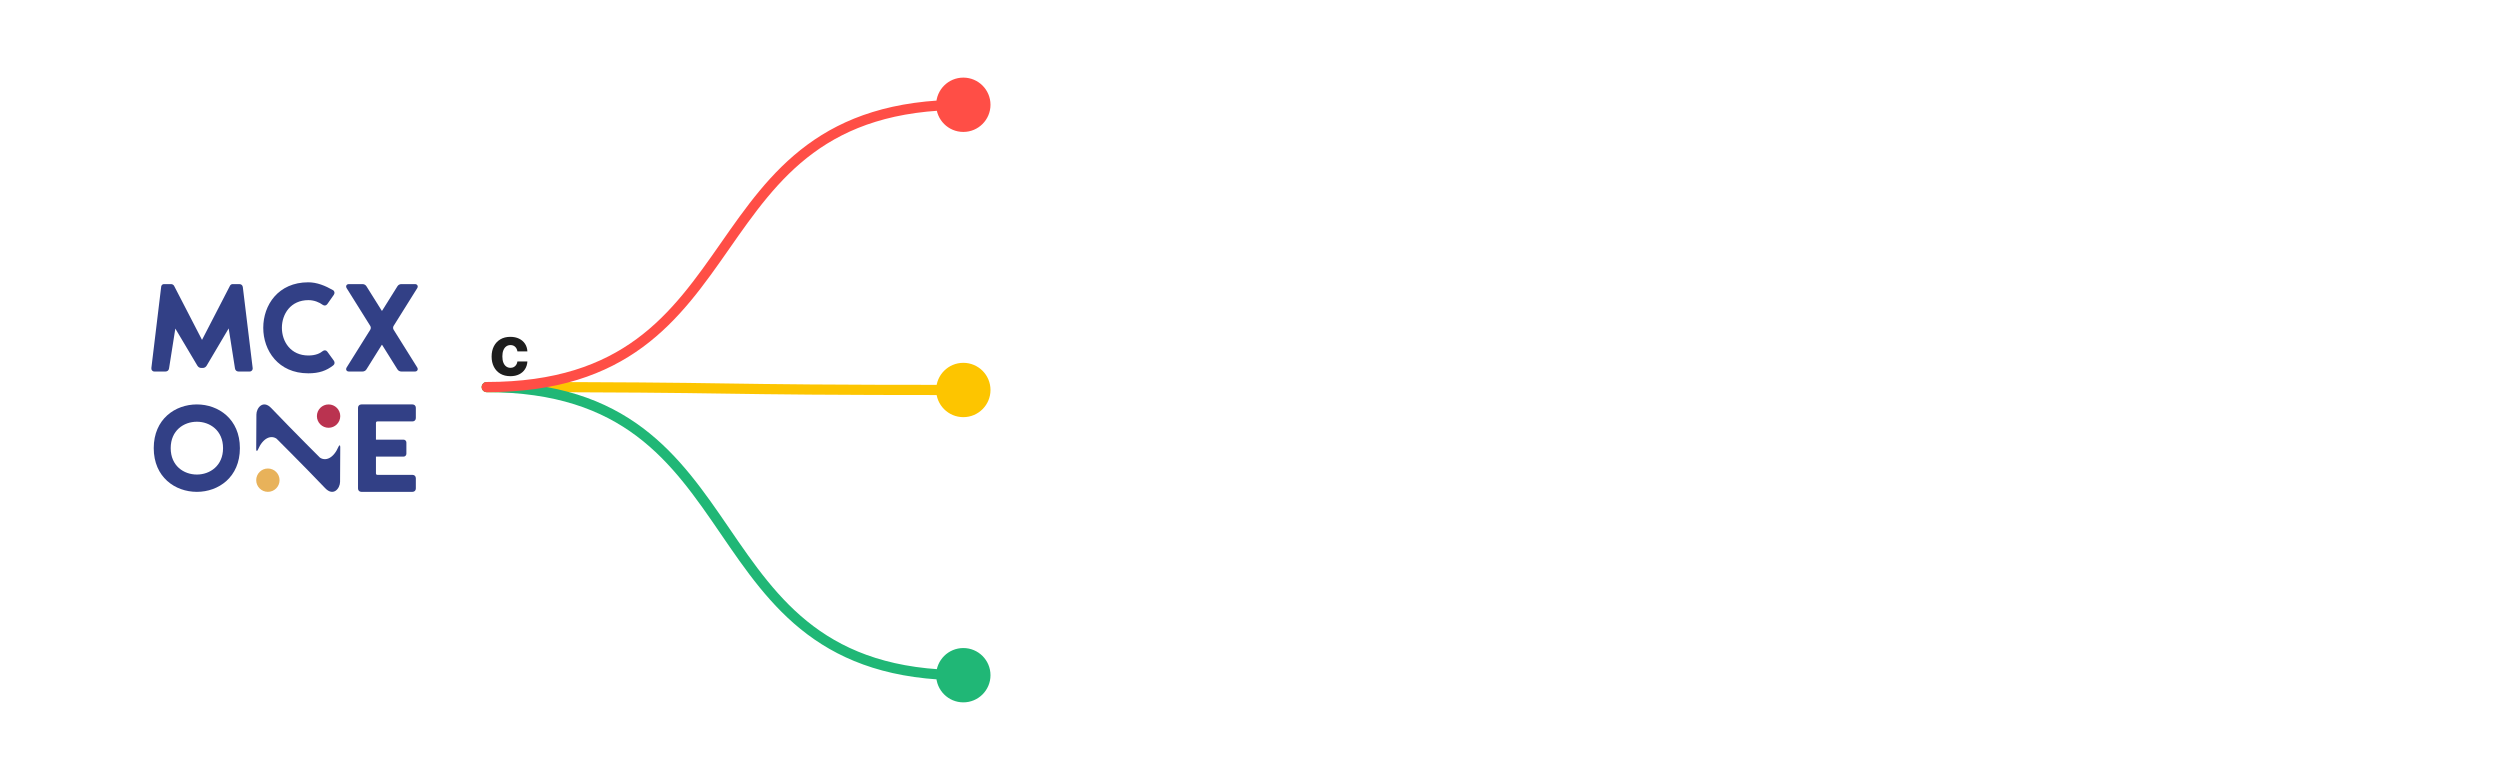 <svg width="859" height="268" viewBox="0 0 859 268" fill="none" xmlns="http://www.w3.org/2000/svg">
<path d="M175.364 129.256C174.023 129.256 172.869 128.972 171.903 128.403C170.943 127.83 170.205 127.034 169.688 126.017C169.176 125 168.92 123.83 168.92 122.506C168.92 121.165 169.179 119.989 169.696 118.977C170.219 117.96 170.96 117.168 171.92 116.599C172.881 116.026 174.023 115.739 175.347 115.739C176.489 115.739 177.489 115.946 178.347 116.361C179.205 116.776 179.884 117.358 180.384 118.108C180.884 118.858 181.159 119.739 181.21 120.75H177.784C177.688 120.097 177.432 119.571 177.017 119.173C176.608 118.77 176.071 118.568 175.406 118.568C174.844 118.568 174.352 118.722 173.932 119.028C173.517 119.33 173.193 119.77 172.96 120.349C172.727 120.929 172.611 121.631 172.611 122.455C172.611 123.29 172.724 124 172.952 124.585C173.185 125.17 173.511 125.616 173.932 125.923C174.352 126.23 174.844 126.384 175.406 126.384C175.821 126.384 176.193 126.298 176.523 126.128C176.858 125.957 177.134 125.71 177.349 125.386C177.571 125.057 177.716 124.662 177.784 124.202H181.21C181.153 125.202 180.881 126.082 180.392 126.844C179.909 127.599 179.241 128.19 178.389 128.616C177.537 129.043 176.528 129.256 175.364 129.256Z" fill="#1E1E1E"/>
<rect x="329.5" y="197.5" width="528" height="69" rx="34.5" stroke="white" stroke-opacity="0.51" stroke-width="3"/>
<path d="M365.035 242L359.405 222.56H361.916L366.236 237.936L370.543 222.573L373.067 222.56L377.387 237.936L381.694 222.56H384.218L378.589 242H376.186L371.812 226.758L367.438 242H365.035ZM390.608 242.405C389.159 242.405 387.908 242.077 386.855 241.419C385.811 240.762 385.005 239.853 384.438 238.692C383.871 237.531 383.588 236.199 383.588 234.696C383.588 233.166 383.876 231.825 384.452 230.673C385.028 229.521 385.842 228.626 386.895 227.987C387.948 227.339 389.186 227.015 390.608 227.015C392.066 227.015 393.321 227.343 394.374 228C395.427 228.648 396.233 229.553 396.791 230.714C397.358 231.866 397.641 233.193 397.641 234.696C397.641 236.217 397.358 237.558 396.791 238.719C396.224 239.871 395.414 240.776 394.361 241.433C393.308 242.081 392.057 242.405 390.608 242.405ZM390.608 240.123C392.12 240.123 393.245 239.619 393.983 238.611C394.721 237.603 395.09 236.298 395.09 234.696C395.09 233.049 394.716 231.74 393.969 230.768C393.222 229.787 392.102 229.296 390.608 229.296C389.591 229.296 388.754 229.526 388.097 229.985C387.44 230.444 386.949 231.078 386.625 231.888C386.301 232.698 386.139 233.634 386.139 234.696C386.139 236.334 386.517 237.648 387.273 238.638C388.029 239.628 389.141 240.123 390.608 240.123ZM400.1 242V227.42H402.247V230.943L401.896 230.484C402.067 230.034 402.287 229.62 402.557 229.242C402.836 228.864 403.147 228.554 403.489 228.311C403.867 228.005 404.294 227.771 404.771 227.609C405.248 227.447 405.734 227.352 406.229 227.325C406.724 227.289 407.188 227.321 407.62 227.42V229.674C407.116 229.539 406.562 229.503 405.959 229.566C405.356 229.629 404.798 229.85 404.285 230.228C403.817 230.561 403.453 230.966 403.192 231.443C402.94 231.92 402.764 232.437 402.665 232.995C402.566 233.544 402.517 234.107 402.517 234.683V242H400.1ZM409.646 242L409.66 222.56H412.09V234.44L418.205 227.42H421.324L414.884 234.71L422.08 242H418.718L412.09 234.98V242H409.646ZM428.155 242.392C426.418 242.392 424.991 242.013 423.875 241.257C422.768 240.492 422.089 239.426 421.837 238.058L424.294 237.666C424.492 238.458 424.946 239.088 425.657 239.556C426.368 240.015 427.25 240.245 428.303 240.245C429.302 240.245 430.085 240.038 430.652 239.624C431.219 239.21 431.503 238.647 431.503 237.936C431.503 237.522 431.408 237.189 431.219 236.937C431.03 236.676 430.639 236.433 430.045 236.208C429.46 235.983 428.573 235.713 427.385 235.398C426.098 235.056 425.086 234.701 424.348 234.332C423.61 233.963 423.083 233.535 422.768 233.049C422.453 232.563 422.296 231.974 422.296 231.281C422.296 230.426 422.53 229.679 422.998 229.04C423.466 228.392 424.118 227.892 424.955 227.541C425.801 227.19 426.782 227.015 427.898 227.015C429.005 227.015 429.995 227.19 430.868 227.541C431.741 227.892 432.443 228.392 432.974 229.04C433.514 229.679 433.834 230.426 433.933 231.281L431.476 231.726C431.359 230.943 430.981 230.327 430.342 229.877C429.712 229.427 428.897 229.188 427.898 229.161C426.953 229.125 426.184 229.292 425.59 229.661C425.005 230.03 424.712 230.529 424.712 231.159C424.712 231.51 424.82 231.812 425.036 232.064C425.261 232.316 425.671 232.554 426.265 232.779C426.868 233.004 427.741 233.261 428.884 233.549C430.171 233.873 431.183 234.228 431.921 234.615C432.668 234.993 433.199 235.443 433.514 235.965C433.829 236.478 433.987 237.113 433.987 237.869C433.987 239.273 433.469 240.38 432.434 241.19C431.399 241.991 429.973 242.392 428.155 242.392ZM447.553 242.405C446.104 242.405 444.853 242.077 443.8 241.419C442.756 240.762 441.951 239.853 441.384 238.692C440.817 237.531 440.533 236.199 440.533 234.696C440.533 233.166 440.821 231.825 441.397 230.673C441.973 229.521 442.788 228.626 443.841 227.987C444.894 227.339 446.131 227.015 447.553 227.015C449.011 227.015 450.267 227.343 451.32 228C452.373 228.648 453.178 229.553 453.736 230.714C454.303 231.866 454.587 233.193 454.587 234.696C454.587 236.217 454.303 237.558 453.736 238.719C453.169 239.871 452.359 240.776 451.306 241.433C450.253 242.081 449.002 242.405 447.553 242.405ZM447.553 240.123C449.065 240.123 450.19 239.619 450.928 238.611C451.666 237.603 452.035 236.298 452.035 234.696C452.035 233.049 451.662 231.74 450.915 230.768C450.168 229.787 449.047 229.296 447.553 229.296C446.536 229.296 445.699 229.526 445.042 229.985C444.385 230.444 443.895 231.078 443.571 231.888C443.247 232.698 443.085 233.634 443.085 234.696C443.085 236.334 443.463 237.648 444.219 238.638C444.975 239.628 446.086 240.123 447.553 240.123ZM467.428 242V234.696C467.428 234.003 467.365 233.337 467.239 232.698C467.122 232.059 466.91 231.488 466.604 230.984C466.307 230.471 465.902 230.066 465.389 229.769C464.885 229.472 464.246 229.323 463.472 229.323C462.869 229.323 462.32 229.427 461.825 229.634C461.339 229.832 460.921 230.138 460.57 230.552C460.219 230.966 459.944 231.488 459.746 232.118C459.557 232.739 459.463 233.472 459.463 234.318L457.883 233.832C457.883 232.419 458.135 231.209 458.639 230.201C459.152 229.184 459.868 228.405 460.786 227.865C461.713 227.316 462.802 227.042 464.053 227.042C464.998 227.042 465.803 227.19 466.469 227.487C467.135 227.784 467.689 228.18 468.13 228.675C468.571 229.161 468.917 229.71 469.169 230.322C469.421 230.925 469.597 231.542 469.696 232.172C469.804 232.793 469.858 233.382 469.858 233.94V242H467.428ZM457.033 242V227.42H459.193V231.321H459.463V242H457.033ZM477.747 242V222.56H485.428C485.617 222.56 485.842 222.569 486.103 222.587C486.364 222.596 486.616 222.623 486.859 222.668C487.912 222.83 488.794 223.19 489.505 223.748C490.225 224.306 490.765 225.012 491.125 225.867C491.485 226.713 491.665 227.654 491.665 228.689C491.665 229.715 491.481 230.655 491.112 231.51C490.752 232.356 490.212 233.063 489.492 233.63C488.781 234.188 487.903 234.548 486.859 234.71C486.616 234.746 486.364 234.773 486.103 234.791C485.842 234.809 485.617 234.818 485.428 234.818H480.15V242H477.747ZM480.15 232.536H485.347C485.518 232.536 485.712 232.527 485.928 232.509C486.153 232.491 486.364 232.46 486.562 232.415C487.183 232.271 487.687 232.01 488.074 231.632C488.47 231.245 488.758 230.795 488.938 230.282C489.118 229.76 489.208 229.229 489.208 228.689C489.208 228.149 489.118 227.622 488.938 227.109C488.758 226.587 488.47 226.133 488.074 225.746C487.687 225.359 487.183 225.098 486.562 224.963C486.364 224.909 486.153 224.877 485.928 224.868C485.712 224.85 485.518 224.841 485.347 224.841H480.15V232.536ZM493.845 242V227.42H495.991V230.943L495.64 230.484C495.811 230.034 496.032 229.62 496.302 229.242C496.581 228.864 496.891 228.554 497.233 228.311C497.611 228.005 498.039 227.771 498.516 227.609C498.993 227.447 499.479 227.352 499.974 227.325C500.469 227.289 500.932 227.321 501.364 227.42V229.674C500.86 229.539 500.307 229.503 499.704 229.566C499.101 229.629 498.543 229.85 498.03 230.228C497.562 230.561 497.197 230.966 496.936 231.443C496.684 231.92 496.509 232.437 496.41 232.995C496.311 233.544 496.261 234.107 496.261 234.683V242H493.845ZM503.674 224.841V222.357H506.077V224.841H503.674ZM503.674 242V227.42H506.077V242H503.674ZM513.557 242L508.265 227.42H510.695L514.785 238.935L518.862 227.42H521.306L516.014 242H513.557ZM526.562 242.405C525.473 242.405 524.559 242.207 523.821 241.811C523.092 241.406 522.539 240.875 522.161 240.218C521.792 239.561 521.607 238.841 521.607 238.058C521.607 237.293 521.751 236.631 522.039 236.073C522.336 235.506 522.75 235.038 523.281 234.669C523.812 234.291 524.447 233.994 525.185 233.778C525.878 233.589 526.652 233.427 527.507 233.292C528.371 233.148 529.244 233.018 530.126 232.901C531.008 232.784 531.831 232.671 532.596 232.563L531.732 233.063C531.759 231.767 531.498 230.808 530.949 230.187C530.409 229.566 529.473 229.256 528.141 229.256C527.259 229.256 526.485 229.458 525.819 229.863C525.162 230.259 524.699 230.907 524.429 231.807L522.147 231.119C522.498 229.841 523.178 228.837 524.186 228.108C525.194 227.379 526.521 227.015 528.168 227.015C529.491 227.015 530.625 227.253 531.57 227.73C532.524 228.198 533.208 228.909 533.622 229.863C533.829 230.313 533.96 230.804 534.014 231.335C534.068 231.857 534.095 232.406 534.095 232.982V242H531.962V238.503L532.461 238.827C531.912 240.006 531.143 240.897 530.153 241.5C529.172 242.104 527.975 242.405 526.562 242.405ZM526.926 240.393C527.79 240.393 528.537 240.24 529.167 239.934C529.806 239.619 530.319 239.21 530.706 238.706C531.093 238.193 531.345 237.635 531.462 237.032C531.597 236.582 531.669 236.082 531.678 235.533C531.696 234.975 531.705 234.548 531.705 234.251L532.542 234.615C531.759 234.723 530.99 234.827 530.234 234.926C529.478 235.025 528.762 235.133 528.087 235.25C527.412 235.358 526.805 235.488 526.265 235.641C525.869 235.767 525.495 235.929 525.144 236.127C524.802 236.325 524.523 236.582 524.307 236.897C524.1 237.203 523.997 237.585 523.997 238.044C523.997 238.44 524.096 238.818 524.294 239.178C524.501 239.538 524.816 239.831 525.239 240.056C525.671 240.281 526.233 240.393 526.926 240.393ZM545.232 242C544.368 242.171 543.513 242.239 542.667 242.203C541.83 242.176 541.083 242.009 540.426 241.703C539.769 241.388 539.27 240.902 538.928 240.245C538.64 239.669 538.482 239.088 538.455 238.503C538.437 237.909 538.428 237.239 538.428 236.492V223.37H540.831V236.384C540.831 236.978 540.836 237.486 540.845 237.909C540.863 238.332 540.957 238.697 541.128 239.003C541.452 239.579 541.965 239.916 542.667 240.016C543.378 240.114 544.233 240.087 545.232 239.934V242ZM535.472 229.404V227.42H545.232V229.404H535.472ZM553.391 242.405C551.96 242.405 550.709 242.09 549.638 241.46C548.576 240.821 547.748 239.934 547.154 238.8C546.56 237.657 546.263 236.325 546.263 234.804C546.263 233.211 546.555 231.834 547.14 230.673C547.725 229.503 548.54 228.603 549.584 227.973C550.637 227.334 551.87 227.015 553.283 227.015C554.75 227.015 555.996 227.352 557.022 228.027C558.057 228.702 558.831 229.665 559.344 230.916C559.866 232.167 560.091 233.657 560.019 235.385H557.589V234.521C557.562 232.73 557.198 231.393 556.496 230.511C555.794 229.62 554.75 229.175 553.364 229.175C551.879 229.175 550.749 229.652 549.975 230.606C549.201 231.56 548.814 232.928 548.814 234.71C548.814 236.429 549.201 237.761 549.975 238.706C550.749 239.651 551.852 240.123 553.283 240.123C554.246 240.123 555.083 239.903 555.794 239.462C556.505 239.021 557.063 238.386 557.468 237.558L559.776 238.355C559.209 239.642 558.354 240.641 557.211 241.352C556.077 242.054 554.804 242.405 553.391 242.405ZM548.004 235.385V233.454H558.777V235.385H548.004ZM572.318 222.56H574.762L569.578 242H567.134L572.318 222.56ZM590.639 242.405C588.704 242.405 587.061 241.977 585.711 241.122C584.361 240.267 583.331 239.079 582.62 237.558C581.918 236.037 581.567 234.278 581.567 232.28C581.567 230.282 581.918 228.522 582.62 227.001C583.331 225.48 584.361 224.292 585.711 223.437C587.061 222.582 588.704 222.155 590.639 222.155C592.889 222.155 594.738 222.726 596.187 223.869C597.645 225.012 598.649 226.551 599.198 228.486L596.754 229.134C596.358 227.685 595.652 226.542 594.635 225.705C593.618 224.868 592.286 224.45 590.639 224.45C589.19 224.45 587.984 224.778 587.021 225.435C586.058 226.092 585.333 227.01 584.847 228.189C584.361 229.359 584.114 230.723 584.105 232.28C584.096 233.828 584.334 235.191 584.82 236.37C585.306 237.54 586.035 238.458 587.007 239.124C587.979 239.781 589.19 240.11 590.639 240.11C592.286 240.11 593.618 239.691 594.635 238.854C595.652 238.008 596.358 236.865 596.754 235.425L599.198 236.073C598.649 237.999 597.645 239.538 596.187 240.69C594.738 241.833 592.889 242.405 590.639 242.405ZM607.856 242.405C606.407 242.405 605.156 242.077 604.103 241.419C603.059 240.762 602.253 239.853 601.686 238.692C601.119 237.531 600.836 236.199 600.836 234.696C600.836 233.166 601.124 231.825 601.7 230.673C602.276 229.521 603.09 228.626 604.143 227.987C605.196 227.339 606.434 227.015 607.856 227.015C609.314 227.015 610.569 227.343 611.622 228C612.675 228.648 613.481 229.553 614.039 230.714C614.606 231.866 614.889 233.193 614.889 234.696C614.889 236.217 614.606 237.558 614.039 238.719C613.472 239.871 612.662 240.776 611.609 241.433C610.556 242.081 609.305 242.405 607.856 242.405ZM607.856 240.123C609.368 240.123 610.493 239.619 611.231 238.611C611.969 237.603 612.338 236.298 612.338 234.696C612.338 233.049 611.964 231.74 611.217 230.768C610.47 229.787 609.35 229.296 607.856 229.296C606.839 229.296 606.002 229.526 605.345 229.985C604.688 230.444 604.197 231.078 603.873 231.888C603.549 232.698 603.387 233.634 603.387 234.696C603.387 236.334 603.765 237.648 604.521 238.638C605.277 239.628 606.389 240.123 607.856 240.123ZM634.777 242L634.79 232.671C634.79 231.582 634.498 230.732 633.913 230.12C633.337 229.499 632.585 229.188 631.658 229.188C631.118 229.188 630.605 229.314 630.119 229.566C629.633 229.809 629.237 230.196 628.931 230.727C628.625 231.249 628.472 231.92 628.472 232.739L627.203 232.226C627.185 231.191 627.397 230.286 627.838 229.512C628.288 228.729 628.9 228.122 629.674 227.69C630.448 227.258 631.321 227.042 632.293 227.042C633.814 227.042 635.011 227.505 635.884 228.433C636.757 229.35 637.193 230.588 637.193 232.145L637.18 242H634.777ZM617.335 242V227.42H619.481V231.321H619.751V242H617.335ZM626.069 242L626.083 232.766C626.083 231.65 625.795 230.777 625.219 230.147C624.643 229.508 623.878 229.188 622.924 229.188C621.979 229.188 621.214 229.512 620.629 230.16C620.044 230.808 619.751 231.668 619.751 232.739L618.482 231.983C618.482 231.038 618.707 230.192 619.157 229.445C619.607 228.698 620.219 228.113 620.993 227.69C621.767 227.258 622.645 227.042 623.626 227.042C624.607 227.042 625.462 227.249 626.191 227.663C626.92 228.077 627.482 228.671 627.878 229.445C628.274 230.21 628.472 231.123 628.472 232.185L628.459 242H626.069ZM657.625 242L657.639 232.671C657.639 231.582 657.346 230.732 656.761 230.12C656.185 229.499 655.434 229.188 654.507 229.188C653.967 229.188 653.454 229.314 652.968 229.566C652.482 229.809 652.086 230.196 651.78 230.727C651.474 231.249 651.321 231.92 651.321 232.739L650.052 232.226C650.034 231.191 650.245 230.286 650.686 229.512C651.136 228.729 651.748 228.122 652.522 227.69C653.296 227.258 654.169 227.042 655.141 227.042C656.662 227.042 657.859 227.505 658.732 228.433C659.605 229.35 660.042 230.588 660.042 232.145L660.028 242H657.625ZM640.183 242V227.42H642.33V231.321H642.6V242H640.183ZM648.918 242L648.931 232.766C648.931 231.65 648.643 230.777 648.067 230.147C647.491 229.508 646.726 229.188 645.772 229.188C644.827 229.188 644.062 229.512 643.477 230.16C642.892 230.808 642.6 231.668 642.6 232.739L641.331 231.983C641.331 231.038 641.556 230.192 642.006 229.445C642.456 228.698 643.068 228.113 643.842 227.69C644.616 227.258 645.493 227.042 646.474 227.042C647.455 227.042 648.31 227.249 649.039 227.663C649.768 228.077 650.331 228.671 650.727 229.445C651.123 230.21 651.321 231.123 651.321 232.185L651.307 242H648.918ZM669.231 242.405C667.8 242.405 666.549 242.09 665.478 241.46C664.416 240.821 663.588 239.934 662.994 238.8C662.4 237.657 662.103 236.325 662.103 234.804C662.103 233.211 662.396 231.834 662.981 230.673C663.566 229.503 664.38 228.603 665.424 227.973C666.477 227.334 667.71 227.015 669.123 227.015C670.59 227.015 671.837 227.352 672.863 228.027C673.898 228.702 674.672 229.665 675.185 230.916C675.707 232.167 675.932 233.657 675.86 235.385H673.43V234.521C673.403 232.73 673.038 231.393 672.336 230.511C671.634 229.62 670.59 229.175 669.204 229.175C667.719 229.175 666.59 229.652 665.816 230.606C665.042 231.56 664.655 232.928 664.655 234.71C664.655 236.429 665.042 237.761 665.816 238.706C666.59 239.651 667.692 240.123 669.123 240.123C670.086 240.123 670.923 239.903 671.634 239.462C672.345 239.021 672.903 238.386 673.308 237.558L675.617 238.355C675.05 239.642 674.195 240.641 673.052 241.352C671.918 242.054 670.644 242.405 669.231 242.405ZM663.845 235.385V233.454H674.618V235.385H663.845ZM678.352 242V227.42H680.499V230.943L680.148 230.484C680.319 230.034 680.539 229.62 680.809 229.242C681.088 228.864 681.399 228.554 681.741 228.311C682.119 228.005 682.546 227.771 683.023 227.609C683.5 227.447 683.986 227.352 684.481 227.325C684.976 227.289 685.44 227.321 685.872 227.42V229.674C685.368 229.539 684.814 229.503 684.211 229.566C683.608 229.629 683.05 229.85 682.537 230.228C682.069 230.561 681.705 230.966 681.444 231.443C681.192 231.92 681.016 232.437 680.917 232.995C680.818 233.544 680.769 234.107 680.769 234.683V242H678.352ZM693.79 242.405C692.314 242.405 691.059 242.077 690.024 241.419C688.998 240.753 688.215 239.84 687.675 238.679C687.135 237.518 686.856 236.195 686.838 234.71C686.856 233.189 687.139 231.852 687.688 230.7C688.246 229.539 689.043 228.635 690.078 227.987C691.113 227.339 692.359 227.015 693.817 227.015C695.356 227.015 696.679 227.393 697.786 228.149C698.902 228.905 699.649 229.94 700.027 231.254L697.651 231.969C697.345 231.123 696.846 230.466 696.153 229.998C695.469 229.53 694.681 229.296 693.79 229.296C692.791 229.296 691.968 229.53 691.32 229.998C690.672 230.457 690.19 231.096 689.875 231.915C689.56 232.725 689.398 233.657 689.389 234.71C689.407 236.33 689.781 237.639 690.51 238.638C691.248 239.628 692.341 240.123 693.79 240.123C694.744 240.123 695.536 239.907 696.166 239.475C696.796 239.034 697.273 238.4 697.597 237.572L700.027 238.206C699.523 239.565 698.736 240.605 697.665 241.325C696.594 242.045 695.302 242.405 693.79 242.405ZM702.144 224.841V222.357H704.547V224.841H702.144ZM702.144 242V227.42H704.547V242H702.144ZM712.229 242.405C711.14 242.405 710.227 242.207 709.489 241.811C708.76 241.406 708.206 240.875 707.828 240.218C707.459 239.561 707.275 238.841 707.275 238.058C707.275 237.293 707.419 236.631 707.707 236.073C708.004 235.506 708.418 235.038 708.949 234.669C709.48 234.291 710.114 233.994 710.852 233.778C711.545 233.589 712.319 233.427 713.174 233.292C714.038 233.148 714.911 233.018 715.793 232.901C716.675 232.784 717.499 232.671 718.264 232.563L717.4 233.063C717.427 231.767 717.166 230.808 716.617 230.187C716.077 229.566 715.141 229.256 713.809 229.256C712.927 229.256 712.153 229.458 711.487 229.863C710.83 230.259 710.366 230.907 710.096 231.807L707.815 231.119C708.166 229.841 708.845 228.837 709.853 228.108C710.861 227.379 712.189 227.015 713.836 227.015C715.159 227.015 716.293 227.253 717.238 227.73C718.192 228.198 718.876 228.909 719.29 229.863C719.497 230.313 719.627 230.804 719.681 231.335C719.735 231.857 719.762 232.406 719.762 232.982V242H717.629V238.503L718.129 238.827C717.58 240.006 716.81 240.897 715.82 241.5C714.839 242.104 713.642 242.405 712.229 242.405ZM712.594 240.393C713.458 240.393 714.205 240.24 714.835 239.934C715.474 239.619 715.987 239.21 716.374 238.706C716.761 238.193 717.013 237.635 717.13 237.032C717.265 236.582 717.337 236.082 717.346 235.533C717.364 234.975 717.373 234.548 717.373 234.251L718.21 234.615C717.427 234.723 716.657 234.827 715.901 234.926C715.145 235.025 714.43 235.133 713.755 235.25C713.08 235.358 712.472 235.488 711.932 235.641C711.536 235.767 711.163 235.929 710.812 236.127C710.47 236.325 710.191 236.582 709.975 236.897C709.768 237.203 709.664 237.585 709.664 238.044C709.664 238.44 709.763 238.818 709.961 239.178C710.168 239.538 710.483 239.831 710.906 240.056C711.338 240.281 711.901 240.393 712.594 240.393ZM723.029 242V222.155H725.432V242H723.029ZM742.259 242V238.422H733.322V236.141L739.735 222.56H742.462L736.049 236.141H742.259V230.673H744.689V236.141H746.714V238.422H744.689V242H742.259ZM757.304 242.405C755.972 242.405 754.757 242.171 753.659 241.703C752.561 241.235 751.616 240.564 750.824 239.691C750.032 238.809 749.42 237.747 748.988 236.505C748.565 235.254 748.353 233.846 748.353 232.28C748.353 230.21 748.722 228.419 749.46 226.907C750.198 225.395 751.238 224.229 752.579 223.41C753.92 222.582 755.495 222.168 757.304 222.168C759.482 222.168 761.237 222.677 762.569 223.694C763.901 224.702 764.819 226.083 765.323 227.838L762.893 228.338C762.488 227.159 761.822 226.218 760.895 225.516C759.968 224.814 758.811 224.463 757.425 224.463C755.976 224.454 754.77 224.778 753.807 225.435C752.853 226.083 752.133 226.997 751.647 228.176C751.161 229.355 750.914 230.723 750.905 232.28C750.896 233.828 751.134 235.187 751.62 236.357C752.106 237.527 752.831 238.445 753.794 239.111C754.766 239.768 755.976 240.101 757.425 240.11C758.676 240.119 759.729 239.88 760.584 239.394C761.439 238.908 762.101 238.206 762.569 237.288C763.037 236.37 763.32 235.268 763.419 233.981H759.288V231.996H765.957C765.984 232.176 765.998 232.392 765.998 232.644C766.007 232.887 766.011 233.054 766.011 233.144C766.011 234.917 765.678 236.505 765.012 237.909C764.355 239.304 763.379 240.402 762.083 241.203C760.796 242.004 759.203 242.405 757.304 242.405ZM779.405 242.405C778.325 242.405 777.317 242.248 776.381 241.932C775.445 241.617 774.662 241.122 774.032 240.447C773.546 239.907 773.181 239.313 772.938 238.665C772.704 238.008 772.574 237.315 772.547 236.586C772.547 235.875 772.65 235.182 772.857 234.507C773.064 233.823 773.393 233.216 773.843 232.685C774.077 232.397 774.338 232.154 774.626 231.956C774.923 231.749 775.22 231.573 775.517 231.429C774.896 230.763 774.419 230.138 774.086 229.553C773.762 228.968 773.6 228.261 773.6 227.434C773.6 226.38 773.87 225.431 774.41 224.585C774.959 223.73 775.706 223.104 776.651 222.708C777.11 222.51 777.578 222.375 778.055 222.303C778.541 222.222 779.013 222.182 779.472 222.182C780.246 222.182 780.998 222.29 781.727 222.506C782.456 222.722 783.077 223.073 783.59 223.559C783.932 223.847 784.224 224.18 784.467 224.558C784.71 224.927 784.899 225.314 785.034 225.719L782.685 226.326C782.514 225.867 782.231 225.48 781.835 225.165C781.52 224.895 781.151 224.711 780.728 224.612C780.314 224.513 779.895 224.463 779.472 224.463C778.77 224.463 778.136 224.598 777.569 224.868C777.065 225.111 776.687 225.453 776.435 225.894C776.183 226.326 776.057 226.839 776.057 227.434C776.057 227.946 776.142 228.369 776.313 228.702C776.493 229.026 776.741 229.373 777.056 229.742C777.245 229.94 777.456 230.151 777.69 230.376C777.933 230.592 778.181 230.817 778.433 231.051L784.157 236.37C784.184 236.145 784.202 235.916 784.211 235.682C784.22 235.448 784.224 235.223 784.224 235.007L784.211 232.32H786.411V235.479C786.411 236.118 786.389 236.663 786.344 237.113C786.308 237.563 786.245 237.936 786.155 238.233L788.625 240.515L787.059 242.189L785.007 240.245C784.656 240.641 784.238 240.987 783.752 241.284C783.266 241.581 782.78 241.806 782.294 241.959C781.835 242.131 781.362 242.248 780.876 242.311C780.39 242.374 779.9 242.405 779.405 242.405ZM779.459 240.096C779.9 240.096 780.3 240.069 780.66 240.016C781.02 239.961 781.362 239.858 781.686 239.705C782.118 239.498 782.451 239.3 782.685 239.111C782.919 238.922 783.113 238.746 783.266 238.584L777.339 233.157C777.015 233.265 776.709 233.409 776.421 233.589C776.142 233.769 775.899 233.981 775.692 234.224C775.458 234.512 775.283 234.849 775.166 235.236C775.058 235.623 775.004 236.033 775.004 236.465C775.013 236.924 775.089 237.347 775.233 237.734C775.377 238.121 775.58 238.467 775.841 238.773C776.237 239.232 776.772 239.57 777.447 239.786C778.122 239.993 778.793 240.096 779.459 240.096ZM800.962 242.405C799.963 242.405 799.032 242.198 798.168 241.784C797.313 241.37 796.579 240.803 795.967 240.083C795.364 239.354 794.932 238.517 794.671 237.572L796.98 236.951C797.142 237.59 797.43 238.143 797.844 238.611C798.258 239.07 798.739 239.43 799.288 239.691C799.846 239.943 800.427 240.069 801.03 240.069C801.822 240.069 802.533 239.88 803.163 239.502C803.802 239.115 804.306 238.607 804.675 237.977C805.044 237.338 805.228 236.64 805.228 235.884C805.228 235.101 805.035 234.395 804.648 233.765C804.27 233.126 803.761 232.622 803.122 232.253C802.483 231.884 801.786 231.699 801.03 231.699C800.175 231.699 799.441 231.879 798.829 232.239C798.226 232.59 797.749 233.022 797.398 233.535L795.265 232.725L795.859 222.56H806.295V224.841H797.02L798.087 223.842L797.587 231.983L797.061 231.294C797.601 230.718 798.244 230.273 798.991 229.958C799.747 229.643 800.517 229.485 801.3 229.485C802.506 229.485 803.586 229.769 804.54 230.336C805.494 230.894 806.25 231.659 806.808 232.631C807.366 233.594 807.645 234.678 807.645 235.884C807.645 237.081 807.339 238.175 806.727 239.165C806.115 240.146 805.3 240.933 804.283 241.527C803.275 242.113 802.168 242.405 800.962 242.405ZM818.231 242.405C816.899 242.405 815.684 242.171 814.586 241.703C813.488 241.235 812.543 240.564 811.751 239.691C810.959 238.809 810.347 237.747 809.915 236.505C809.492 235.254 809.28 233.846 809.28 232.28C809.28 230.21 809.649 228.419 810.387 226.907C811.125 225.395 812.165 224.229 813.506 223.41C814.847 222.582 816.422 222.168 818.231 222.168C820.409 222.168 822.164 222.677 823.496 223.694C824.828 224.702 825.746 226.083 826.25 227.838L823.82 228.338C823.415 227.159 822.749 226.218 821.822 225.516C820.895 224.814 819.738 224.463 818.352 224.463C816.903 224.454 815.697 224.778 814.734 225.435C813.78 226.083 813.06 226.997 812.574 228.176C812.088 229.355 811.841 230.723 811.832 232.28C811.823 233.828 812.061 235.187 812.547 236.357C813.033 237.527 813.758 238.445 814.721 239.111C815.693 239.768 816.903 240.101 818.352 240.11C819.603 240.119 820.656 239.88 821.511 239.394C822.366 238.908 823.028 238.206 823.496 237.288C823.964 236.37 824.247 235.268 824.346 233.981H820.215V231.996H826.884C826.911 232.176 826.925 232.392 826.925 232.644C826.934 232.887 826.938 233.054 826.938 233.144C826.938 234.917 826.605 236.505 825.939 237.909C825.282 239.304 824.306 240.402 823.01 241.203C821.723 242.004 820.13 242.405 818.231 242.405Z" fill="white"/>
<rect x="329.5" y="99.5" width="494" height="69" rx="34.5" stroke="white" stroke-opacity="0.51" stroke-width="3"/>
<path d="M361.16 144V124.56H363.563V144H361.16ZM377.482 144V136.696C377.482 136.003 377.419 135.337 377.293 134.698C377.176 134.059 376.965 133.488 376.659 132.984C376.362 132.471 375.957 132.066 375.444 131.769C374.94 131.472 374.301 131.323 373.527 131.323C372.924 131.323 372.375 131.427 371.88 131.634C371.394 131.832 370.975 132.138 370.624 132.552C370.273 132.966 369.999 133.488 369.801 134.118C369.612 134.739 369.517 135.472 369.517 136.318L367.938 135.832C367.938 134.419 368.19 133.209 368.694 132.201C369.207 131.184 369.922 130.405 370.84 129.865C371.767 129.316 372.856 129.042 374.107 129.042C375.052 129.042 375.858 129.19 376.524 129.487C377.19 129.784 377.743 130.18 378.184 130.675C378.625 131.161 378.972 131.71 379.224 132.322C379.476 132.925 379.651 133.542 379.75 134.172C379.858 134.793 379.912 135.382 379.912 135.94V144H377.482ZM367.087 144V129.42H369.247V133.321H369.517V144H367.087ZM391.049 144C390.185 144.171 389.33 144.239 388.484 144.203C387.647 144.176 386.9 144.009 386.243 143.703C385.586 143.388 385.087 142.902 384.745 142.245C384.457 141.669 384.299 141.088 384.272 140.503C384.254 139.909 384.245 139.239 384.245 138.492V125.37H386.648V138.384C386.648 138.978 386.653 139.486 386.662 139.909C386.68 140.332 386.774 140.697 386.945 141.003C387.269 141.579 387.782 141.916 388.484 142.016C389.195 142.114 390.05 142.087 391.049 141.934V144ZM381.289 131.404V129.42H391.049V131.404H381.289ZM399.208 144.405C397.777 144.405 396.526 144.09 395.455 143.46C394.393 142.821 393.565 141.934 392.971 140.8C392.377 139.657 392.08 138.325 392.08 136.804C392.08 135.211 392.373 133.834 392.958 132.673C393.543 131.503 394.357 130.603 395.401 129.973C396.454 129.334 397.687 129.015 399.1 129.015C400.567 129.015 401.814 129.352 402.84 130.027C403.875 130.702 404.649 131.665 405.162 132.916C405.684 134.167 405.909 135.657 405.837 137.385H403.407V136.521C403.38 134.73 403.015 133.393 402.313 132.511C401.611 131.62 400.567 131.175 399.181 131.175C397.696 131.175 396.567 131.652 395.793 132.606C395.019 133.56 394.632 134.928 394.632 136.71C394.632 138.429 395.019 139.761 395.793 140.706C396.567 141.651 397.669 142.123 399.1 142.123C400.063 142.123 400.9 141.903 401.611 141.462C402.322 141.021 402.88 140.386 403.285 139.558L405.594 140.355C405.027 141.642 404.172 142.641 403.029 143.352C401.895 144.054 400.621 144.405 399.208 144.405ZM393.822 137.385V135.454H404.595V137.385H393.822ZM408.329 144V129.42H410.476V132.943L410.125 132.484C410.296 132.034 410.516 131.62 410.786 131.242C411.065 130.864 411.376 130.554 411.718 130.311C412.096 130.005 412.523 129.771 413 129.609C413.477 129.447 413.963 129.352 414.458 129.325C414.953 129.289 415.417 129.321 415.849 129.42V131.674C415.345 131.539 414.791 131.503 414.188 131.566C413.585 131.629 413.027 131.85 412.514 132.228C412.046 132.561 411.682 132.966 411.421 133.443C411.169 133.92 410.993 134.437 410.894 134.995C410.795 135.544 410.746 136.107 410.746 136.683V144H408.329ZM423.835 144.405C422.386 144.405 421.135 144.077 420.082 143.419C419.038 142.762 418.232 141.853 417.665 140.692C417.098 139.531 416.815 138.199 416.815 136.696C416.815 135.166 417.103 133.825 417.679 132.673C418.255 131.521 419.069 130.626 420.122 129.987C421.175 129.339 422.413 129.015 423.835 129.015C425.293 129.015 426.548 129.343 427.601 130C428.654 130.648 429.46 131.553 430.018 132.714C430.585 133.866 430.868 135.193 430.868 136.696C430.868 138.217 430.585 139.558 430.018 140.719C429.451 141.871 428.641 142.776 427.588 143.433C426.535 144.081 425.284 144.405 423.835 144.405ZM423.835 142.123C425.347 142.123 426.472 141.619 427.21 140.611C427.948 139.603 428.317 138.298 428.317 136.696C428.317 135.049 427.943 133.74 427.196 132.768C426.449 131.787 425.329 131.296 423.835 131.296C422.818 131.296 421.981 131.526 421.324 131.985C420.667 132.444 420.176 133.078 419.852 133.888C419.528 134.698 419.366 135.634 419.366 136.696C419.366 138.334 419.744 139.648 420.5 140.638C421.256 141.628 422.368 142.123 423.835 142.123ZM440.024 144.405C438.656 144.405 437.504 144.068 436.568 143.392C435.632 142.708 434.921 141.786 434.435 140.625C433.958 139.455 433.719 138.145 433.719 136.696C433.719 135.229 433.958 133.915 434.435 132.754C434.921 131.593 435.632 130.68 436.568 130.014C437.513 129.348 438.669 129.015 440.037 129.015C441.387 129.015 442.548 129.352 443.52 130.027C444.501 130.693 445.253 131.607 445.775 132.768C446.297 133.929 446.558 135.238 446.558 136.696C446.558 138.154 446.297 139.464 445.775 140.625C445.253 141.786 444.501 142.708 443.52 143.392C442.548 144.068 441.383 144.405 440.024 144.405ZM433.314 150.48V129.42H435.461V140.152H435.731V150.48H433.314ZM439.727 142.204C440.69 142.204 441.486 141.961 442.116 141.475C442.746 140.989 443.219 140.332 443.534 139.504C443.849 138.667 444.006 137.731 444.006 136.696C444.006 135.67 443.849 134.743 443.534 133.915C443.228 133.087 442.751 132.43 442.103 131.944C441.464 131.458 440.649 131.215 439.659 131.215C438.714 131.215 437.931 131.449 437.31 131.917C436.689 132.376 436.226 133.02 435.92 133.848C435.614 134.667 435.461 135.616 435.461 136.696C435.461 137.758 435.609 138.708 435.906 139.545C436.212 140.373 436.68 141.025 437.31 141.502C437.94 141.97 438.746 142.204 439.727 142.204ZM455.322 144.405C453.891 144.405 452.64 144.09 451.569 143.46C450.507 142.821 449.679 141.934 449.085 140.8C448.491 139.657 448.194 138.325 448.194 136.804C448.194 135.211 448.487 133.834 449.072 132.673C449.657 131.503 450.471 130.603 451.515 129.973C452.568 129.334 453.801 129.015 455.214 129.015C456.681 129.015 457.928 129.352 458.954 130.027C459.989 130.702 460.763 131.665 461.276 132.916C461.798 134.167 462.023 135.657 461.951 137.385H459.521V136.521C459.494 134.73 459.129 133.393 458.427 132.511C457.725 131.62 456.681 131.175 455.295 131.175C453.81 131.175 452.681 131.652 451.907 132.606C451.133 133.56 450.746 134.928 450.746 136.71C450.746 138.429 451.133 139.761 451.907 140.706C452.681 141.651 453.783 142.123 455.214 142.123C456.177 142.123 457.014 141.903 457.725 141.462C458.436 141.021 458.994 140.386 459.399 139.558L461.708 140.355C461.141 141.642 460.286 142.641 459.143 143.352C458.009 144.054 456.735 144.405 455.322 144.405ZM449.936 137.385V135.454H460.709V137.385H449.936ZM464.443 144V129.42H466.59V132.943L466.239 132.484C466.41 132.034 466.63 131.62 466.9 131.242C467.179 130.864 467.49 130.554 467.832 130.311C468.21 130.005 468.637 129.771 469.114 129.609C469.591 129.447 470.077 129.352 470.572 129.325C471.067 129.289 471.531 129.321 471.963 129.42V131.674C471.459 131.539 470.905 131.503 470.302 131.566C469.699 131.629 469.141 131.85 468.628 132.228C468.16 132.561 467.796 132.966 467.535 133.443C467.283 133.92 467.107 134.437 467.008 134.995C466.909 135.544 466.86 136.107 466.86 136.683V144H464.443ZM477.672 144.405C476.583 144.405 475.67 144.207 474.932 143.811C474.203 143.406 473.649 142.875 473.271 142.218C472.902 141.561 472.718 140.841 472.718 140.058C472.718 139.293 472.862 138.631 473.15 138.073C473.447 137.506 473.861 137.038 474.392 136.669C474.923 136.291 475.557 135.994 476.295 135.778C476.988 135.589 477.762 135.427 478.617 135.292C479.481 135.148 480.354 135.018 481.236 134.901C482.118 134.784 482.942 134.671 483.707 134.563L482.843 135.063C482.87 133.767 482.609 132.808 482.06 132.187C481.52 131.566 480.584 131.256 479.252 131.256C478.37 131.256 477.596 131.458 476.93 131.863C476.273 132.259 475.809 132.907 475.539 133.807L473.258 133.119C473.609 131.841 474.288 130.837 475.296 130.108C476.304 129.379 477.632 129.015 479.279 129.015C480.602 129.015 481.736 129.253 482.681 129.73C483.635 130.198 484.319 130.909 484.733 131.863C484.94 132.313 485.07 132.804 485.124 133.335C485.178 133.857 485.205 134.406 485.205 134.982V144H483.072V140.503L483.572 140.827C483.023 142.006 482.253 142.897 481.263 143.5C480.282 144.104 479.085 144.405 477.672 144.405ZM478.037 142.393C478.901 142.393 479.648 142.24 480.278 141.934C480.917 141.619 481.43 141.21 481.817 140.706C482.204 140.193 482.456 139.635 482.573 139.032C482.708 138.582 482.78 138.082 482.789 137.533C482.807 136.975 482.816 136.548 482.816 136.251L483.653 136.615C482.87 136.723 482.1 136.827 481.344 136.926C480.588 137.025 479.873 137.133 479.198 137.25C478.523 137.358 477.915 137.488 477.375 137.641C476.979 137.767 476.606 137.929 476.255 138.127C475.913 138.325 475.634 138.582 475.418 138.897C475.211 139.203 475.107 139.585 475.107 140.044C475.107 140.44 475.206 140.818 475.404 141.178C475.611 141.538 475.926 141.831 476.349 142.056C476.781 142.281 477.344 142.393 478.037 142.393ZM496.343 144C495.479 144.171 494.624 144.239 493.778 144.203C492.941 144.176 492.194 144.009 491.537 143.703C490.88 143.388 490.38 142.902 490.038 142.245C489.75 141.669 489.593 141.088 489.566 140.503C489.548 139.909 489.539 139.239 489.539 138.492V125.37H491.942V138.384C491.942 138.978 491.946 139.486 491.955 139.909C491.973 140.332 492.068 140.697 492.239 141.003C492.563 141.579 493.076 141.916 493.778 142.016C494.489 142.114 495.344 142.087 496.343 141.934V144ZM486.582 131.404V129.42H496.343V131.404H486.582ZM504.502 144.405C503.071 144.405 501.82 144.09 500.749 143.46C499.687 142.821 498.859 141.934 498.265 140.8C497.671 139.657 497.374 138.325 497.374 136.804C497.374 135.211 497.666 133.834 498.251 132.673C498.836 131.503 499.651 130.603 500.695 129.973C501.748 129.334 502.981 129.015 504.394 129.015C505.861 129.015 507.107 129.352 508.133 130.027C509.168 130.702 509.942 131.665 510.455 132.916C510.977 134.167 511.202 135.657 511.13 137.385H508.7V136.521C508.673 134.73 508.309 133.393 507.607 132.511C506.905 131.62 505.861 131.175 504.475 131.175C502.99 131.175 501.86 131.652 501.086 132.606C500.312 133.56 499.925 134.928 499.925 136.71C499.925 138.429 500.312 139.761 501.086 140.706C501.86 141.651 502.963 142.123 504.394 142.123C505.357 142.123 506.194 141.903 506.905 141.462C507.616 141.021 508.174 140.386 508.579 139.558L510.887 140.355C510.32 141.642 509.465 142.641 508.322 143.352C507.188 144.054 505.915 144.405 504.502 144.405ZM499.115 137.385V135.454H509.888V137.385H499.115ZM519.131 144.392C517.394 144.392 515.967 144.013 514.851 143.257C513.744 142.492 513.065 141.426 512.813 140.058L515.27 139.666C515.468 140.458 515.922 141.088 516.633 141.556C517.344 142.015 518.226 142.245 519.279 142.245C520.278 142.245 521.061 142.038 521.628 141.624C522.195 141.21 522.479 140.647 522.479 139.936C522.479 139.522 522.384 139.189 522.195 138.937C522.006 138.676 521.615 138.433 521.021 138.208C520.436 137.983 519.549 137.713 518.361 137.398C517.074 137.056 516.062 136.701 515.324 136.332C514.586 135.963 514.059 135.535 513.744 135.049C513.429 134.563 513.272 133.974 513.272 133.281C513.272 132.426 513.506 131.679 513.974 131.04C514.442 130.392 515.094 129.892 515.931 129.541C516.777 129.19 517.758 129.015 518.874 129.015C519.981 129.015 520.971 129.19 521.844 129.541C522.717 129.892 523.419 130.392 523.95 131.04C524.49 131.679 524.81 132.426 524.909 133.281L522.452 133.726C522.335 132.943 521.957 132.327 521.318 131.877C520.688 131.427 519.873 131.188 518.874 131.161C517.929 131.125 517.16 131.292 516.566 131.661C515.981 132.03 515.688 132.529 515.688 133.159C515.688 133.51 515.796 133.812 516.012 134.064C516.237 134.316 516.647 134.554 517.241 134.779C517.844 135.004 518.717 135.261 519.86 135.549C521.147 135.873 522.159 136.228 522.897 136.615C523.644 136.993 524.175 137.443 524.49 137.965C524.805 138.478 524.963 139.113 524.963 139.869C524.963 141.273 524.445 142.38 523.41 143.19C522.375 143.991 520.949 144.392 519.131 144.392ZM535.424 144L530.969 129.406L533.359 129.42L536.612 140.085L539.893 129.42H542.012L545.279 140.085L548.546 129.42H550.922L546.467 144H544.469L540.946 132.916L537.422 144H535.424ZM553.117 126.841V124.357H555.52V126.841H553.117ZM553.117 144V129.42H555.52V144H553.117ZM567.198 144C566.334 144.171 565.479 144.239 564.633 144.203C563.796 144.176 563.049 144.009 562.392 143.703C561.735 143.388 561.236 142.902 560.894 142.245C560.606 141.669 560.448 141.088 560.421 140.503C560.403 139.909 560.394 139.239 560.394 138.492V125.37H562.797V138.384C562.797 138.978 562.802 139.486 562.811 139.909C562.829 140.332 562.923 140.697 563.094 141.003C563.418 141.579 563.931 141.916 564.633 142.016C565.344 142.114 566.199 142.087 567.198 141.934V144ZM557.438 131.404V129.42H567.198V131.404H557.438ZM580.027 144V136.696C580.027 136.003 579.964 135.337 579.838 134.698C579.721 134.059 579.51 133.488 579.204 132.984C578.907 132.471 578.502 132.066 577.989 131.769C577.485 131.472 576.846 131.323 576.072 131.323C575.469 131.323 574.92 131.427 574.425 131.634C573.939 131.832 573.52 132.138 573.169 132.552C572.818 132.966 572.544 133.488 572.346 134.118C572.157 134.739 572.062 135.472 572.062 136.318L570.483 135.832C570.483 134.419 570.735 133.209 571.239 132.201C571.752 131.184 572.467 130.405 573.385 129.865C574.312 129.316 575.401 129.042 576.652 129.042C577.597 129.042 578.403 129.19 579.069 129.487C579.735 129.784 580.288 130.18 580.729 130.675C581.17 131.161 581.517 131.71 581.769 132.322C582.021 132.925 582.196 133.542 582.295 134.172C582.403 134.793 582.457 135.382 582.457 135.94V144H580.027ZM569.632 144V124.56H571.792V135.292H572.062V144H569.632ZM590.616 144V124.56H593.019V141.718H602.037V144H590.616ZM603.808 144V124.56H605.995L613.339 140.044L620.642 124.56H622.856V143.986H620.575V129.838L613.973 144H612.691L606.089 129.838V144H603.808ZM626.129 144V124.56H633.81C633.999 124.56 634.224 124.569 634.485 124.587C634.746 124.596 634.998 124.623 635.241 124.668C636.294 124.83 637.176 125.19 637.887 125.748C638.607 126.306 639.147 127.012 639.507 127.867C639.867 128.713 640.047 129.654 640.047 130.689C640.047 132.192 639.656 133.497 638.873 134.604C638.09 135.702 636.942 136.39 635.43 136.669L634.512 136.818H628.532V144H626.129ZM637.698 144L633.864 136.089L636.24 135.36L640.452 144H637.698ZM628.532 134.536H633.729C633.9 134.536 634.094 134.527 634.31 134.509C634.535 134.491 634.746 134.46 634.944 134.415C635.565 134.271 636.069 134.01 636.456 133.632C636.852 133.245 637.14 132.795 637.32 132.282C637.5 131.76 637.59 131.229 637.59 130.689C637.59 130.149 637.5 129.622 637.32 129.109C637.14 128.587 636.852 128.133 636.456 127.746C636.069 127.359 635.565 127.098 634.944 126.963C634.746 126.909 634.535 126.877 634.31 126.868C634.094 126.85 633.9 126.841 633.729 126.841H628.532V134.536ZM642.643 147.024L642.791 145.904C643.169 145.931 643.453 145.859 643.642 145.688C643.831 145.517 643.952 145.283 644.006 144.986C644.06 144.689 644.069 144.36 644.033 144H642.643V140.949H645.289V144.405C645.289 145.35 645.055 146.061 644.587 146.538C644.128 147.015 643.48 147.177 642.643 147.024ZM659.815 144V126.841H653.187V124.56H668.847V126.841H662.218V144H659.815ZM670.483 144V124.56H682.768V126.841H672.886V132.93H681.148V135.211H672.886V141.718H682.768V144H670.483ZM690.509 144V126.841H683.88V124.56H699.54V126.841H692.912V144H690.509ZM701.177 144V124.56H708.858C709.047 124.56 709.272 124.569 709.533 124.587C709.794 124.596 710.046 124.623 710.289 124.668C711.342 124.83 712.224 125.19 712.935 125.748C713.655 126.306 714.195 127.012 714.555 127.867C714.915 128.713 715.095 129.654 715.095 130.689C715.095 132.192 714.704 133.497 713.921 134.604C713.138 135.702 711.99 136.39 710.478 136.669L709.56 136.818H703.58V144H701.177ZM712.746 144L708.912 136.089L711.288 135.36L715.5 144H712.746ZM703.58 134.536H708.777C708.948 134.536 709.142 134.527 709.358 134.509C709.583 134.491 709.794 134.46 709.992 134.415C710.613 134.271 711.117 134.01 711.504 133.632C711.9 133.245 712.188 132.795 712.368 132.282C712.548 131.76 712.638 131.229 712.638 130.689C712.638 130.149 712.548 129.622 712.368 129.109C712.188 128.587 711.9 128.133 711.504 127.746C711.117 127.359 710.613 127.098 709.992 126.963C709.794 126.909 709.583 126.877 709.358 126.868C709.142 126.85 708.948 126.841 708.777 126.841H703.58V134.536ZM716.611 144L723.118 124.56H726.466L732.973 144H730.475L724.387 125.964H725.143L719.108 144H716.611ZM719.743 139.45V137.196H729.841V139.45H719.743ZM734.606 147.024L734.755 145.904C735.133 145.931 735.416 145.859 735.605 145.688C735.794 145.517 735.916 145.283 735.97 144.986C736.024 144.689 736.033 144.36 735.997 144H734.606V140.949H737.252V144.405C737.252 145.35 737.018 146.061 736.55 146.538C736.091 147.015 735.443 147.177 734.606 147.024ZM746.77 144V124.56H754.452C754.641 124.56 754.866 124.569 755.127 124.587C755.388 124.596 755.64 124.623 755.883 124.668C756.936 124.83 757.818 125.19 758.529 125.748C759.249 126.306 759.789 127.012 760.149 127.867C760.509 128.713 760.689 129.654 760.689 130.689C760.689 131.715 760.504 132.655 760.135 133.51C759.775 134.356 759.235 135.063 758.515 135.63C757.804 136.188 756.927 136.548 755.883 136.71C755.64 136.746 755.388 136.773 755.127 136.791C754.866 136.809 754.641 136.818 754.452 136.818H749.173V144H746.77ZM749.173 134.536H754.371C754.542 134.536 754.735 134.527 754.951 134.509C755.176 134.491 755.388 134.46 755.586 134.415C756.207 134.271 756.711 134.01 757.098 133.632C757.494 133.245 757.782 132.795 757.962 132.282C758.142 131.76 758.232 131.229 758.232 130.689C758.232 130.149 758.142 129.622 757.962 129.109C757.782 128.587 757.494 128.133 757.098 127.746C756.711 127.359 756.207 127.098 755.586 126.963C755.388 126.909 755.176 126.877 754.951 126.868C754.735 126.85 754.542 126.841 754.371 126.841H749.173V134.536ZM762.869 144V124.56H770.442C771.603 124.56 772.593 124.798 773.412 125.275C774.24 125.752 774.87 126.382 775.302 127.165C775.743 127.939 775.964 128.776 775.964 129.676C775.964 130.729 775.694 131.652 775.154 132.444C774.614 133.236 773.885 133.78 772.967 134.077L772.94 133.416C774.191 133.749 775.163 134.361 775.856 135.252C776.549 136.143 776.895 137.205 776.895 138.438C776.895 139.572 776.661 140.553 776.193 141.381C775.734 142.209 775.068 142.852 774.195 143.311C773.331 143.77 772.305 144 771.117 144H762.869ZM765.299 141.705H770.658C771.378 141.705 772.022 141.574 772.589 141.313C773.156 141.043 773.601 140.665 773.925 140.179C774.258 139.693 774.425 139.108 774.425 138.424C774.425 137.767 774.276 137.178 773.979 136.656C773.691 136.134 773.282 135.72 772.751 135.414C772.229 135.099 771.621 134.941 770.928 134.941H765.299V141.705ZM765.299 132.673H770.415C770.991 132.673 771.509 132.552 771.968 132.309C772.436 132.057 772.805 131.706 773.075 131.256C773.354 130.806 773.493 130.279 773.493 129.676C773.493 128.839 773.21 128.155 772.643 127.624C772.076 127.093 771.333 126.828 770.415 126.828H765.299V132.673ZM776.635 144L783.317 134.158L776.81 124.56H779.74L784.775 132.133L789.797 124.56H792.74L786.233 134.158L792.902 144H789.973L784.775 136.197L779.578 144H776.635Z" fill="white"/>
<rect x="329.5" y="1.5" width="411" height="69" rx="34.5" stroke="white" stroke-opacity="0.51" stroke-width="3"/>
<path d="M360.89 46V26.56H368.572C368.761 26.56 368.986 26.569 369.247 26.587C369.508 26.596 369.76 26.623 370.003 26.668C371.056 26.83 371.938 27.19 372.649 27.748C373.369 28.306 373.909 29.012 374.269 29.867C374.629 30.713 374.809 31.654 374.809 32.689C374.809 34.192 374.417 35.497 373.634 36.604C372.851 37.702 371.704 38.391 370.192 38.669L369.274 38.818H363.293V46H360.89ZM372.46 46L368.626 38.089L371.002 37.36L375.214 46H372.46ZM363.293 36.536H368.491C368.662 36.536 368.855 36.528 369.071 36.51C369.296 36.492 369.508 36.46 369.706 36.415C370.327 36.271 370.831 36.01 371.218 35.632C371.614 35.245 371.902 34.795 372.082 34.282C372.262 33.76 372.352 33.229 372.352 32.689C372.352 32.149 372.262 31.622 372.082 31.11C371.902 30.587 371.614 30.133 371.218 29.746C370.831 29.359 370.327 29.098 369.706 28.963C369.508 28.909 369.296 28.878 369.071 28.869C368.855 28.851 368.662 28.841 368.491 28.841H363.293V36.536ZM383.209 46.378C382.273 46.378 381.467 46.23 380.792 45.932C380.126 45.636 379.573 45.239 379.132 44.745C378.691 44.249 378.344 43.7 378.092 43.097C377.84 42.495 377.66 41.878 377.552 41.248C377.453 40.618 377.404 40.029 377.404 39.48V31.42H379.834V38.724C379.834 39.407 379.897 40.069 380.023 40.708C380.149 41.347 380.36 41.923 380.657 42.436C380.963 42.949 381.368 43.354 381.872 43.651C382.385 43.948 383.024 44.096 383.789 44.096C384.392 44.096 384.941 43.993 385.436 43.786C385.931 43.579 386.354 43.273 386.705 42.868C387.056 42.454 387.326 41.932 387.515 41.302C387.704 40.672 387.799 39.938 387.799 39.102L389.378 39.587C389.378 40.992 389.122 42.202 388.609 43.219C388.105 44.236 387.389 45.019 386.462 45.568C385.544 46.108 384.46 46.378 383.209 46.378ZM388.069 46V42.099H387.799V31.42H390.215V46H388.069ZM403.864 46V38.697C403.864 38.004 403.801 37.337 403.675 36.699C403.558 36.059 403.346 35.488 403.04 34.984C402.743 34.471 402.338 34.066 401.825 33.769C401.321 33.472 400.682 33.324 399.908 33.324C399.305 33.324 398.756 33.427 398.261 33.634C397.775 33.832 397.357 34.138 397.006 34.552C396.655 34.966 396.38 35.488 396.182 36.118C395.993 36.739 395.899 37.472 395.899 38.319L394.319 37.833C394.319 36.419 394.571 35.209 395.075 34.201C395.588 33.184 396.304 32.406 397.222 31.866C398.149 31.317 399.238 31.042 400.489 31.042C401.434 31.042 402.239 31.191 402.905 31.488C403.571 31.785 404.125 32.181 404.566 32.675C405.007 33.161 405.353 33.711 405.605 34.322C405.857 34.925 406.033 35.542 406.132 36.172C406.24 36.793 406.294 37.383 406.294 37.941V46H403.864ZM393.469 46V31.42H395.629V35.322H395.899V46H393.469ZM414.798 46.392C413.061 46.392 411.635 46.014 410.519 45.258C409.412 44.492 408.732 43.426 408.48 42.058L410.937 41.666C411.135 42.459 411.59 43.089 412.301 43.556C413.012 44.016 413.894 44.245 414.947 44.245C415.946 44.245 416.729 44.038 417.296 43.624C417.863 43.21 418.146 42.648 418.146 41.937C418.146 41.523 418.052 41.19 417.863 40.938C417.674 40.676 417.282 40.434 416.688 40.209C416.103 39.983 415.217 39.714 414.029 39.398C412.742 39.056 411.729 38.701 410.991 38.332C410.253 37.963 409.727 37.535 409.412 37.05C409.097 36.563 408.939 35.974 408.939 35.281C408.939 34.426 409.173 33.679 409.641 33.04C410.109 32.392 410.762 31.892 411.599 31.541C412.445 31.191 413.426 31.015 414.542 31.015C415.649 31.015 416.639 31.191 417.512 31.541C418.385 31.892 419.087 32.392 419.618 33.04C420.158 33.679 420.477 34.426 420.576 35.281L418.119 35.727C418.002 34.944 417.624 34.327 416.985 33.877C416.355 33.427 415.541 33.188 414.542 33.161C413.597 33.126 412.827 33.292 412.233 33.661C411.648 34.03 411.356 34.529 411.356 35.16C411.356 35.511 411.464 35.812 411.68 36.064C411.905 36.316 412.314 36.554 412.908 36.779C413.511 37.005 414.384 37.261 415.527 37.549C416.814 37.873 417.827 38.228 418.565 38.615C419.312 38.993 419.843 39.444 420.158 39.965C420.473 40.478 420.63 41.113 420.63 41.869C420.63 43.273 420.113 44.38 419.078 45.19C418.043 45.991 416.616 46.392 414.798 46.392ZM435.979 46.405C434.044 46.405 432.402 45.977 431.052 45.123C429.702 44.267 428.671 43.08 427.96 41.559C427.258 40.038 426.907 38.278 426.907 36.28C426.907 34.282 427.258 32.523 427.96 31.002C428.671 29.48 429.702 28.293 431.052 27.438C432.402 26.582 434.044 26.155 435.979 26.155C437.923 26.155 439.57 26.582 440.92 27.438C442.27 28.293 443.296 29.48 443.998 31.002C444.7 32.523 445.051 34.282 445.051 36.28C445.051 38.278 444.7 40.038 443.998 41.559C443.296 43.08 442.27 44.267 440.92 45.123C439.57 45.977 437.923 46.405 435.979 46.405ZM435.979 44.11C437.428 44.119 438.634 43.795 439.597 43.138C440.569 42.472 441.294 41.55 441.771 40.37C442.257 39.191 442.5 37.828 442.5 36.28C442.5 34.723 442.257 33.359 441.771 32.19C441.294 31.02 440.569 30.106 439.597 29.449C438.634 28.792 437.428 28.459 435.979 28.45C434.53 28.441 433.324 28.765 432.361 29.422C431.407 30.079 430.687 30.997 430.201 32.176C429.715 33.355 429.468 34.723 429.459 36.28C429.45 37.828 429.688 39.187 430.174 40.357C430.66 41.527 431.385 42.445 432.348 43.111C433.32 43.768 434.53 44.101 435.979 44.11ZM457.631 46V38.697C457.631 38.004 457.568 37.337 457.442 36.699C457.325 36.059 457.113 35.488 456.807 34.984C456.51 34.471 456.105 34.066 455.592 33.769C455.088 33.472 454.449 33.324 453.675 33.324C453.072 33.324 452.523 33.427 452.028 33.634C451.542 33.832 451.124 34.138 450.773 34.552C450.422 34.966 450.147 35.488 449.949 36.118C449.76 36.739 449.666 37.472 449.666 38.319L448.086 37.833C448.086 36.419 448.338 35.209 448.842 34.201C449.355 33.184 450.071 32.406 450.989 31.866C451.916 31.317 453.005 31.042 454.256 31.042C455.201 31.042 456.006 31.191 456.672 31.488C457.338 31.785 457.892 32.181 458.333 32.675C458.774 33.161 459.12 33.711 459.372 34.322C459.624 34.925 459.8 35.542 459.899 36.172C460.007 36.793 460.061 37.383 460.061 37.941V46H457.631ZM447.236 46V31.42H449.396V35.322H449.666V46H447.236ZM462.788 38.48V36.496H470.888V38.48H462.788ZM473.883 46V26.56H481.564C481.753 26.56 481.978 26.569 482.239 26.587C482.5 26.596 482.752 26.623 482.995 26.668C484.048 26.83 484.93 27.19 485.641 27.748C486.361 28.306 486.901 29.012 487.261 29.867C487.621 30.713 487.801 31.654 487.801 32.689C487.801 33.715 487.617 34.656 487.248 35.511C486.888 36.356 486.348 37.063 485.628 37.63C484.917 38.188 484.039 38.548 482.995 38.71C482.752 38.746 482.5 38.773 482.239 38.791C481.978 38.809 481.753 38.818 481.564 38.818H476.286V46H473.883ZM476.286 36.536H481.483C481.654 36.536 481.848 36.528 482.064 36.51C482.289 36.492 482.5 36.46 482.698 36.415C483.319 36.271 483.823 36.01 484.21 35.632C484.606 35.245 484.894 34.795 485.074 34.282C485.254 33.76 485.344 33.229 485.344 32.689C485.344 32.149 485.254 31.622 485.074 31.11C484.894 30.587 484.606 30.133 484.21 29.746C483.823 29.359 483.319 29.098 482.698 28.963C482.5 28.909 482.289 28.878 482.064 28.869C481.848 28.851 481.654 28.841 481.483 28.841H476.286V36.536ZM489.981 46V31.42H492.128V34.944L491.777 34.484C491.948 34.035 492.168 33.62 492.438 33.242C492.717 32.864 493.028 32.554 493.37 32.311C493.748 32.005 494.175 31.771 494.652 31.609C495.129 31.447 495.615 31.352 496.11 31.326C496.605 31.29 497.069 31.321 497.501 31.42V33.675C496.997 33.539 496.443 33.504 495.84 33.566C495.237 33.63 494.679 33.85 494.166 34.228C493.698 34.561 493.334 34.966 493.073 35.443C492.821 35.92 492.645 36.438 492.546 36.995C492.447 37.544 492.398 38.107 492.398 38.683V46H489.981ZM505.595 46.405C504.164 46.405 502.913 46.09 501.842 45.46C500.78 44.821 499.952 43.934 499.358 42.8C498.764 41.657 498.467 40.325 498.467 38.804C498.467 37.212 498.759 35.834 499.344 34.673C499.929 33.504 500.744 32.603 501.788 31.974C502.841 31.334 504.074 31.015 505.487 31.015C506.954 31.015 508.2 31.352 509.226 32.028C510.261 32.703 511.035 33.666 511.548 34.916C512.07 36.167 512.295 37.657 512.223 39.385H509.793V38.521C509.766 36.73 509.402 35.394 508.7 34.511C507.998 33.62 506.954 33.175 505.568 33.175C504.083 33.175 502.953 33.652 502.179 34.606C501.405 35.56 501.018 36.928 501.018 38.71C501.018 40.429 501.405 41.761 502.179 42.706C502.953 43.651 504.056 44.123 505.487 44.123C506.45 44.123 507.287 43.903 507.998 43.462C508.709 43.021 509.267 42.386 509.672 41.559L511.98 42.355C511.413 43.642 510.558 44.641 509.415 45.352C508.281 46.054 507.008 46.405 505.595 46.405ZM500.208 39.385V37.455H510.981V39.385H500.208ZM531.749 46L531.762 36.672C531.762 35.583 531.47 34.732 530.885 34.12C530.309 33.499 529.557 33.188 528.63 33.188C528.09 33.188 527.577 33.315 527.091 33.566C526.605 33.809 526.209 34.197 525.903 34.727C525.597 35.249 525.444 35.92 525.444 36.739L524.175 36.226C524.157 35.191 524.369 34.286 524.81 33.513C525.26 32.73 525.872 32.122 526.646 31.69C527.42 31.258 528.293 31.042 529.265 31.042C530.786 31.042 531.983 31.506 532.856 32.432C533.729 33.35 534.165 34.588 534.165 36.145L534.152 46H531.749ZM514.307 46V31.42H516.453V35.322H516.723V46H514.307ZM523.041 46L523.055 36.766C523.055 35.65 522.767 34.777 522.191 34.147C521.615 33.508 520.85 33.188 519.896 33.188C518.951 33.188 518.186 33.513 517.601 34.16C517.016 34.809 516.723 35.668 516.723 36.739L515.454 35.983C515.454 35.038 515.679 34.192 516.129 33.445C516.579 32.698 517.191 32.113 517.965 31.69C518.739 31.258 519.617 31.042 520.598 31.042C521.579 31.042 522.434 31.249 523.163 31.663C523.892 32.077 524.454 32.671 524.85 33.445C525.246 34.21 525.444 35.123 525.444 36.185L525.431 46H523.041ZM546.975 26.56H549.418L544.234 46H541.791L546.975 26.56ZM565.295 46.405C563.36 46.405 561.718 45.977 560.368 45.123C559.018 44.267 557.987 43.08 557.276 41.559C556.574 40.038 556.223 38.278 556.223 36.28C556.223 34.282 556.574 32.523 557.276 31.002C557.987 29.48 559.018 28.293 560.368 27.438C561.718 26.582 563.36 26.155 565.295 26.155C567.545 26.155 569.395 26.727 570.844 27.869C572.302 29.012 573.305 30.552 573.854 32.486L571.411 33.135C571.015 31.686 570.308 30.543 569.291 29.706C568.274 28.869 566.942 28.45 565.295 28.45C563.846 28.45 562.64 28.779 561.677 29.436C560.714 30.093 559.99 31.011 559.504 32.19C559.018 33.359 558.77 34.723 558.761 36.28C558.752 37.828 558.991 39.191 559.477 40.37C559.963 41.541 560.692 42.459 561.664 43.124C562.636 43.782 563.846 44.11 565.295 44.11C566.942 44.11 568.274 43.691 569.291 42.855C570.308 42.008 571.015 40.865 571.411 39.425L573.854 40.074C573.305 41.999 572.302 43.538 570.844 44.691C569.395 45.834 567.545 46.405 565.295 46.405ZM576.572 46V26.155H578.975V46H576.572ZM588.723 46.405C587.274 46.405 586.023 46.077 584.97 45.419C583.926 44.763 583.12 43.853 582.553 42.693C581.986 41.532 581.703 40.2 581.703 38.697C581.703 37.166 581.991 35.825 582.567 34.673C583.143 33.522 583.957 32.626 585.01 31.987C586.063 31.339 587.301 31.015 588.723 31.015C590.181 31.015 591.436 31.343 592.489 32.001C593.542 32.648 594.348 33.553 594.906 34.714C595.473 35.866 595.756 37.194 595.756 38.697C595.756 40.218 595.473 41.559 594.906 42.719C594.339 43.871 593.529 44.776 592.476 45.433C591.423 46.081 590.172 46.405 588.723 46.405ZM588.723 44.123C590.235 44.123 591.36 43.62 592.098 42.611C592.836 41.603 593.205 40.298 593.205 38.697C593.205 37.05 592.831 35.74 592.084 34.768C591.337 33.787 590.217 33.297 588.723 33.297C587.706 33.297 586.869 33.526 586.212 33.985C585.555 34.444 585.064 35.078 584.74 35.889C584.416 36.699 584.254 37.635 584.254 38.697C584.254 40.334 584.632 41.648 585.388 42.639C586.144 43.629 587.256 44.123 588.723 44.123ZM603.751 46.378C602.815 46.378 602.009 46.23 601.334 45.932C600.668 45.636 600.115 45.239 599.674 44.745C599.233 44.249 598.886 43.7 598.634 43.097C598.382 42.495 598.202 41.878 598.094 41.248C597.995 40.618 597.946 40.029 597.946 39.48V31.42H600.376V38.724C600.376 39.407 600.439 40.069 600.565 40.708C600.691 41.347 600.902 41.923 601.199 42.436C601.505 42.949 601.91 43.354 602.414 43.651C602.927 43.948 603.566 44.096 604.331 44.096C604.934 44.096 605.483 43.993 605.978 43.786C606.473 43.579 606.896 43.273 607.247 42.868C607.598 42.454 607.868 41.932 608.057 41.302C608.246 40.672 608.341 39.938 608.341 39.102L609.92 39.587C609.92 40.992 609.664 42.202 609.151 43.219C608.647 44.236 607.931 45.019 607.004 45.568C606.086 46.108 605.002 46.378 603.751 46.378ZM608.611 46V42.099H608.341V31.42H610.757V46H608.611ZM619.748 46.405C618.389 46.405 617.223 46.068 616.251 45.392C615.279 44.709 614.528 43.786 613.997 42.625C613.475 41.464 613.214 40.154 613.214 38.697C613.214 37.239 613.475 35.929 613.997 34.768C614.528 33.607 615.279 32.694 616.251 32.028C617.223 31.352 618.384 31.015 619.734 31.015C621.111 31.015 622.268 31.348 623.204 32.014C624.14 32.68 624.846 33.593 625.323 34.755C625.809 35.916 626.052 37.23 626.052 38.697C626.052 40.145 625.809 41.455 625.323 42.625C624.846 43.786 624.14 44.709 623.204 45.392C622.268 46.068 621.116 46.405 619.748 46.405ZM620.045 44.205C621.026 44.205 621.831 43.971 622.461 43.502C623.091 43.026 623.555 42.373 623.852 41.545C624.158 40.708 624.311 39.758 624.311 38.697C624.311 37.617 624.158 36.667 623.852 35.848C623.555 35.02 623.096 34.377 622.475 33.917C621.854 33.45 621.066 33.215 620.112 33.215C619.122 33.215 618.303 33.459 617.655 33.944C617.016 34.431 616.539 35.087 616.224 35.916C615.918 36.743 615.765 37.67 615.765 38.697C615.765 39.731 615.923 40.667 616.238 41.505C616.553 42.333 617.025 42.989 617.655 43.475C618.294 43.962 619.091 44.205 620.045 44.205ZM624.311 46V35.267H624.041V26.56H626.457V46H624.311ZM639.533 26.56H641.976L636.792 46H634.349L639.533 26.56ZM649.861 46V26.56H662.146V28.841H652.264V34.93H660.526V37.212H652.264V43.718H662.146V46H649.861ZM670.603 46.405C669.244 46.405 668.078 46.068 667.106 45.392C666.134 44.709 665.383 43.786 664.852 42.625C664.33 41.464 664.069 40.154 664.069 38.697C664.069 37.239 664.33 35.929 664.852 34.768C665.383 33.607 666.134 32.694 667.106 32.028C668.078 31.352 669.239 31.015 670.589 31.015C671.966 31.015 673.123 31.348 674.059 32.014C674.995 32.68 675.701 33.593 676.178 34.755C676.664 35.916 676.907 37.23 676.907 38.697C676.907 40.145 676.664 41.455 676.178 42.625C675.701 43.786 674.995 44.709 674.059 45.392C673.123 46.068 671.971 46.405 670.603 46.405ZM670.9 44.205C671.881 44.205 672.686 43.971 673.316 43.502C673.946 43.026 674.41 42.373 674.707 41.545C675.013 40.708 675.166 39.758 675.166 38.697C675.166 37.617 675.013 36.667 674.707 35.848C674.41 35.02 673.951 34.377 673.33 33.917C672.709 33.45 671.921 33.215 670.967 33.215C669.977 33.215 669.158 33.459 668.51 33.944C667.871 34.431 667.394 35.087 667.079 35.916C666.773 36.743 666.62 37.67 666.62 38.697C666.62 39.731 666.778 40.667 667.093 41.505C667.408 42.333 667.88 42.989 668.51 43.475C669.149 43.962 669.946 44.205 670.9 44.205ZM675.166 46V35.267H674.896V26.56H677.312V46H675.166ZM686.481 52.885C685.716 52.885 684.969 52.768 684.24 52.534C683.511 52.3 682.841 51.944 682.229 51.468C681.626 50.999 681.122 50.406 680.717 49.685L682.917 48.525C683.277 49.236 683.786 49.753 684.443 50.077C685.109 50.401 685.793 50.563 686.495 50.563C687.422 50.563 688.191 50.392 688.803 50.05C689.415 49.717 689.865 49.218 690.153 48.551C690.45 47.886 690.594 47.057 690.585 46.068V42.085H690.869V31.42H693.002V46.094C693.002 46.49 692.988 46.873 692.961 47.242C692.943 47.611 692.898 47.975 692.826 48.336C692.637 49.37 692.264 50.221 691.706 50.887C691.148 51.562 690.428 52.062 689.546 52.386C688.664 52.718 687.642 52.885 686.481 52.885ZM686.306 46.405C684.947 46.405 683.781 46.068 682.809 45.392C681.837 44.709 681.086 43.786 680.555 42.625C680.033 41.464 679.772 40.154 679.772 38.697C679.772 37.239 680.033 35.929 680.555 34.768C681.086 33.607 681.837 32.694 682.809 32.028C683.781 31.352 684.942 31.015 686.292 31.015C687.669 31.015 688.826 31.348 689.762 32.014C690.698 32.68 691.404 33.593 691.881 34.755C692.367 35.916 692.61 37.23 692.61 38.697C692.61 40.145 692.367 41.455 691.881 42.625C691.404 43.786 690.698 44.709 689.762 45.392C688.826 46.068 687.674 46.405 686.306 46.405ZM686.603 44.205C687.584 44.205 688.389 43.971 689.019 43.502C689.649 43.026 690.113 42.373 690.41 41.545C690.716 40.708 690.869 39.758 690.869 38.697C690.869 37.617 690.716 36.667 690.41 35.848C690.113 35.02 689.654 34.377 689.033 33.917C688.412 33.45 687.624 33.215 686.67 33.215C685.68 33.215 684.861 33.459 684.213 33.944C683.574 34.431 683.097 35.087 682.782 35.916C682.476 36.743 682.323 37.67 682.323 38.697C682.323 39.731 682.481 40.667 682.796 41.505C683.111 42.333 683.583 42.989 684.213 43.475C684.852 43.962 685.649 44.205 686.603 44.205ZM702.576 46.405C701.145 46.405 699.894 46.09 698.823 45.46C697.761 44.821 696.933 43.934 696.339 42.8C695.745 41.657 695.448 40.325 695.448 38.804C695.448 37.212 695.741 35.834 696.326 34.673C696.911 33.504 697.725 32.603 698.769 31.974C699.822 31.334 701.055 31.015 702.468 31.015C703.935 31.015 705.182 31.352 706.208 32.028C707.243 32.703 708.017 33.666 708.53 34.916C709.052 36.167 709.277 37.657 709.205 39.385H706.775V38.521C706.748 36.73 706.383 35.394 705.681 34.511C704.979 33.62 703.935 33.175 702.549 33.175C701.064 33.175 699.935 33.652 699.161 34.606C698.387 35.56 698 36.928 698 38.71C698 40.429 698.387 41.761 699.161 42.706C699.935 43.651 701.037 44.123 702.468 44.123C703.431 44.123 704.268 43.903 704.979 43.462C705.69 43.021 706.248 42.386 706.653 41.559L708.962 42.355C708.395 43.642 707.54 44.641 706.397 45.352C705.263 46.054 703.989 46.405 702.576 46.405ZM697.19 39.385V37.455H707.963V39.385H697.19Z" fill="white"/>
<g filter="url(#filter0_d_507_165)">
<rect x="32" y="69" width="131" height="128" rx="15" fill="white"/>
</g>
<path d="M167.25 131.25C166.284 131.25 165.5 132.034 165.5 133C165.5 133.966 166.284 134.75 167.25 134.75V131.25ZM321.667 134C321.667 139.155 325.845 143.333 331 143.333C336.155 143.333 340.333 139.155 340.333 134C340.333 128.845 336.155 124.667 331 124.667C325.845 124.667 321.667 128.845 321.667 134ZM167.25 133V134.75C215.241 134.75 232.17 135 249.099 135.25C266.045 135.5 282.991 135.75 331 135.75V134V132.25C283.009 132.25 266.08 132 249.151 131.75C232.205 131.5 215.259 131.25 167.25 131.25V133Z" fill="#FDC500"/>
<path d="M167.25 131.25C166.284 131.25 165.5 132.034 165.5 133C165.5 133.966 166.284 134.75 167.25 134.75V131.25ZM321.667 232C321.667 237.155 325.845 241.333 331 241.333C336.155 241.333 340.333 237.155 340.333 232C340.333 226.845 336.155 222.667 331 222.667C325.845 222.667 321.667 226.845 321.667 232ZM167.25 133V134.75C190.915 134.75 206.769 140.839 218.785 149.868C230.869 158.948 239.187 171.076 247.681 183.488C256.124 195.826 264.744 208.448 277.363 217.93C290.051 227.464 306.665 233.75 331 233.75V232V230.25C307.335 230.25 291.481 224.161 279.465 215.132C267.381 206.052 259.063 193.924 250.569 181.512C242.126 169.174 233.506 156.552 220.887 147.07C208.199 137.536 191.585 131.25 167.25 131.25V133Z" fill="#20B776"/>
<path d="M167.25 131.25C166.284 131.25 165.5 132.034 165.5 133C165.5 133.966 166.284 134.75 167.25 134.75V131.25ZM321.667 36C321.667 41.155 325.845 45.333 331 45.333C336.155 45.333 340.333 41.155 340.333 36C340.333 30.845 336.155 26.667 331 26.667C325.845 26.667 321.667 30.845 321.667 36ZM167.25 133V134.75C191.577 134.75 208.186 128.594 220.873 119.253C233.494 109.961 242.116 97.591 250.56 85.502C259.053 73.341 267.369 61.461 279.452 52.566C291.467 43.719 307.327 37.75 331 37.75V36V34.25C306.673 34.25 290.064 40.406 277.377 49.747C264.756 59.039 256.134 71.409 247.69 83.498C239.197 95.659 230.881 107.539 218.798 116.434C206.783 125.281 190.923 131.25 167.25 131.25V133Z" fill="#FF4E46"/>
<path fill-rule="evenodd" clip-rule="evenodd" d="M52.824 153.98C52.824 163.996 60.217 169 67.646 169C75.035 169 82.428 163.996 82.428 153.98C82.428 143.965 75.035 138.961 67.646 138.961C60.217 138.961 52.824 143.965 52.824 153.98ZM58.652 153.98C58.652 147.909 63.129 144.908 67.646 144.908C72.126 144.908 76.64 147.909 76.64 153.98C76.64 160.052 72.126 163.053 67.646 163.053C63.129 163.053 58.652 160.052 58.652 153.98Z" fill="#324086"/>
<path fill-rule="evenodd" clip-rule="evenodd" d="M129.178 156.899H138.653C139.195 156.899 139.635 156.459 139.635 155.917V152.045C139.635 151.503 139.195 151.063 138.653 151.063H129.178V145.338C129.178 145.171 129.216 145.028 129.312 144.933C129.407 144.837 129.55 144.799 129.717 144.799H141.735C142.085 144.799 142.363 144.672 142.56 144.475C142.757 144.278 142.883 144 142.883 143.65V140.11C142.883 139.76 142.757 139.483 142.56 139.286C142.363 139.089 142.085 138.962 141.735 138.962H124.16C123.81 138.962 123.532 139.089 123.335 139.286C123.139 139.483 123.012 139.76 123.012 140.11V167.852C123.012 168.202 123.139 168.479 123.335 168.676C123.532 168.873 123.81 169 124.16 169H141.735C142.085 169 142.363 168.873 142.56 168.676C142.757 168.479 142.883 168.202 142.883 167.852V164.312C142.883 163.962 142.756 163.684 142.56 163.487C142.363 163.29 142.085 163.163 141.735 163.163H129.717C129.55 163.163 129.407 163.125 129.312 163.029C129.216 162.934 129.178 162.791 129.178 162.624V156.899Z" fill="#324086"/>
<path fill-rule="evenodd" clip-rule="evenodd" d="M131.235 118.453C131.27 118.489 131.31 118.533 131.343 118.576C131.344 118.578 136.554 126.906 136.554 126.906C136.828 127.375 137.362 127.655 137.903 127.655H142.595C143.013 127.655 143.279 127.463 143.414 127.239C143.545 127.021 143.607 126.693 143.374 126.285C143.37 126.278 143.366 126.271 143.362 126.264L135.254 113.299C135.252 113.297 135.251 113.294 135.249 113.292C135.003 112.91 135.003 112.363 135.249 111.98C135.251 111.978 135.252 111.976 135.254 111.974L143.362 99.009C143.366 99.002 143.37 98.995 143.374 98.987C143.607 98.58 143.545 98.252 143.414 98.033C143.279 97.809 143.013 97.617 142.595 97.617H137.903C137.36 97.617 136.825 97.899 136.551 98.372C136.554 98.367 131.344 106.695 131.344 106.695C131.311 106.738 131.27 106.784 131.235 106.82C131.2 106.784 131.16 106.739 131.128 106.697C131.126 106.695 125.916 98.367 125.916 98.367C125.641 97.897 125.108 97.617 124.567 97.617H119.875C119.398 97.617 119.145 97.837 119.025 98.06C118.913 98.271 118.871 98.594 119.096 98.987C119.1 98.995 119.104 99.002 119.108 99.009L127.216 111.974C127.218 111.976 127.219 111.978 127.221 111.98C127.467 112.363 127.467 112.91 127.221 113.292C127.219 113.294 127.218 113.297 127.216 113.299L119.108 126.264C119.104 126.271 119.1 126.278 119.096 126.285C118.871 126.679 118.913 127.001 119.025 127.212C119.145 127.436 119.398 127.655 119.875 127.655H124.567C125.11 127.655 125.645 127.373 125.919 126.9C125.916 126.906 131.126 118.578 131.126 118.578C131.159 118.534 131.2 118.489 131.235 118.453Z" fill="#324086"/>
<path fill-rule="evenodd" clip-rule="evenodd" d="M90.455 112.637C90.455 120.435 95.6 128.273 105.927 128.273C109.667 128.273 112.16 127.363 114.482 125.56C114.992 125.205 115.102 124.511 114.751 123.985C114.747 123.979 114.742 123.972 114.738 123.966L112.48 120.846C112.288 120.565 112.019 120.414 111.734 120.378C111.461 120.344 111.158 120.416 110.885 120.644C110.885 120.644 110.885 120.644 110.885 120.644C109.971 121.405 108.443 122.148 105.968 122.148C99.886 122.148 96.858 117.386 96.858 112.637C96.858 107.887 99.886 103.125 105.968 103.125C107.999 103.125 109.724 103.891 110.874 104.735C110.876 104.736 110.878 104.738 110.88 104.739C111.185 104.957 111.477 105.012 111.738 104.969C112 104.925 112.259 104.778 112.476 104.473C112.477 104.472 112.478 104.47 112.479 104.469L114.702 101.299C114.705 101.295 114.707 101.291 114.71 101.287C115.071 100.746 115.012 100.035 114.381 99.674C111.778 98.181 108.914 97 105.927 97C95.6 97 90.455 104.795 90.455 112.637Z" fill="#324086"/>
<path fill-rule="evenodd" clip-rule="evenodd" d="M60.242 112.893L67.812 125.63C68.087 126.107 68.578 126.429 69.124 126.429H69.701C70.247 126.429 70.738 126.107 71.013 125.63L78.574 112.84L80.741 126.594C80.827 127.244 81.313 127.655 81.966 127.655H85.752C86.135 127.655 86.41 127.506 86.589 127.291C86.76 127.085 86.859 126.796 86.814 126.431C86.814 126.429 86.813 126.426 86.813 126.424L83.433 98.642C83.433 98.64 83.432 98.639 83.432 98.638C83.347 98.044 82.927 97.617 82.249 97.617H79.912C79.605 97.617 79.277 97.789 79.072 98.096C79.06 98.115 79.048 98.135 79.038 98.155L69.412 116.786L59.829 98.238C59.652 97.891 59.225 97.617 58.789 97.617H56.329C55.881 97.617 55.517 97.921 55.405 98.37C55.4 98.392 55.395 98.414 55.392 98.436L52.012 126.425C52.012 126.427 52.011 126.429 52.011 126.431C51.965 126.796 52.065 127.085 52.236 127.291C52.415 127.506 52.69 127.655 53.072 127.655H56.859C57.514 127.655 58 127.242 58.084 126.588L60.242 112.893Z" fill="#324086"/>
<path fill-rule="evenodd" clip-rule="evenodd" d="M95.026 150.73C96.6 152.325 98.195 153.917 99.799 155.514C103.642 159.403 107.913 163.721 111.725 167.729C114.566 170.716 116.848 167.798 116.848 165.528C116.848 161.543 116.889 156.388 116.914 153.625C116.92 152.905 116.599 152.813 116.315 153.475C114.552 157.571 111.821 158.526 109.921 157.232C108.347 155.637 106.752 154.045 105.148 152.448C101.305 148.559 97.035 144.241 93.222 140.233C90.381 137.246 88.1 140.163 88.1 142.434C88.1 146.419 88.058 151.574 88.033 154.337C88.027 155.057 88.348 155.149 88.633 154.487C90.395 150.391 93.126 149.436 95.026 150.73Z" fill="#324086"/>
<path fill-rule="evenodd" clip-rule="evenodd" d="M92.045 160.976C89.829 160.976 88.033 162.772 88.033 164.988C88.033 167.203 89.829 168.999 92.045 168.999C94.26 168.999 96.056 167.203 96.056 164.988C96.056 162.772 94.26 160.976 92.045 160.976Z" fill="#E8B25A"/>
<path fill-rule="evenodd" clip-rule="evenodd" d="M112.9 138.962C110.685 138.962 108.889 140.758 108.889 142.974C108.889 145.189 110.685 146.985 112.9 146.985C115.116 146.985 116.912 145.189 116.912 142.974C116.912 140.758 115.116 138.962 112.9 138.962Z" fill="#BA3350"/>
<defs>
<filter id="filter0_d_507_165" x="0" y="37" width="195" height="192" filterUnits="userSpaceOnUse" color-interpolation-filters="sRGB">
<feFlood flood-opacity="0" result="BackgroundImageFix"/>
<feColorMatrix in="SourceAlpha" type="matrix" values="0 0 0 0 0 0 0 0 0 0 0 0 0 0 0 0 0 0 127 0" result="hardAlpha"/>
<feMorphology radius="8" operator="dilate" in="SourceAlpha" result="effect1_dropShadow_507_165"/>
<feOffset/>
<feGaussianBlur stdDeviation="12"/>
<feComposite in2="hardAlpha" operator="out"/>
<feColorMatrix type="matrix" values="0 0 0 0 0 0 0 0 0 0 0 0 0 0 0 0 0 0 0.21 0"/>
<feBlend mode="normal" in2="BackgroundImageFix" result="effect1_dropShadow_507_165"/>
<feBlend mode="normal" in="SourceGraphic" in2="effect1_dropShadow_507_165" result="shape"/>
</filter>
</defs>
</svg>

